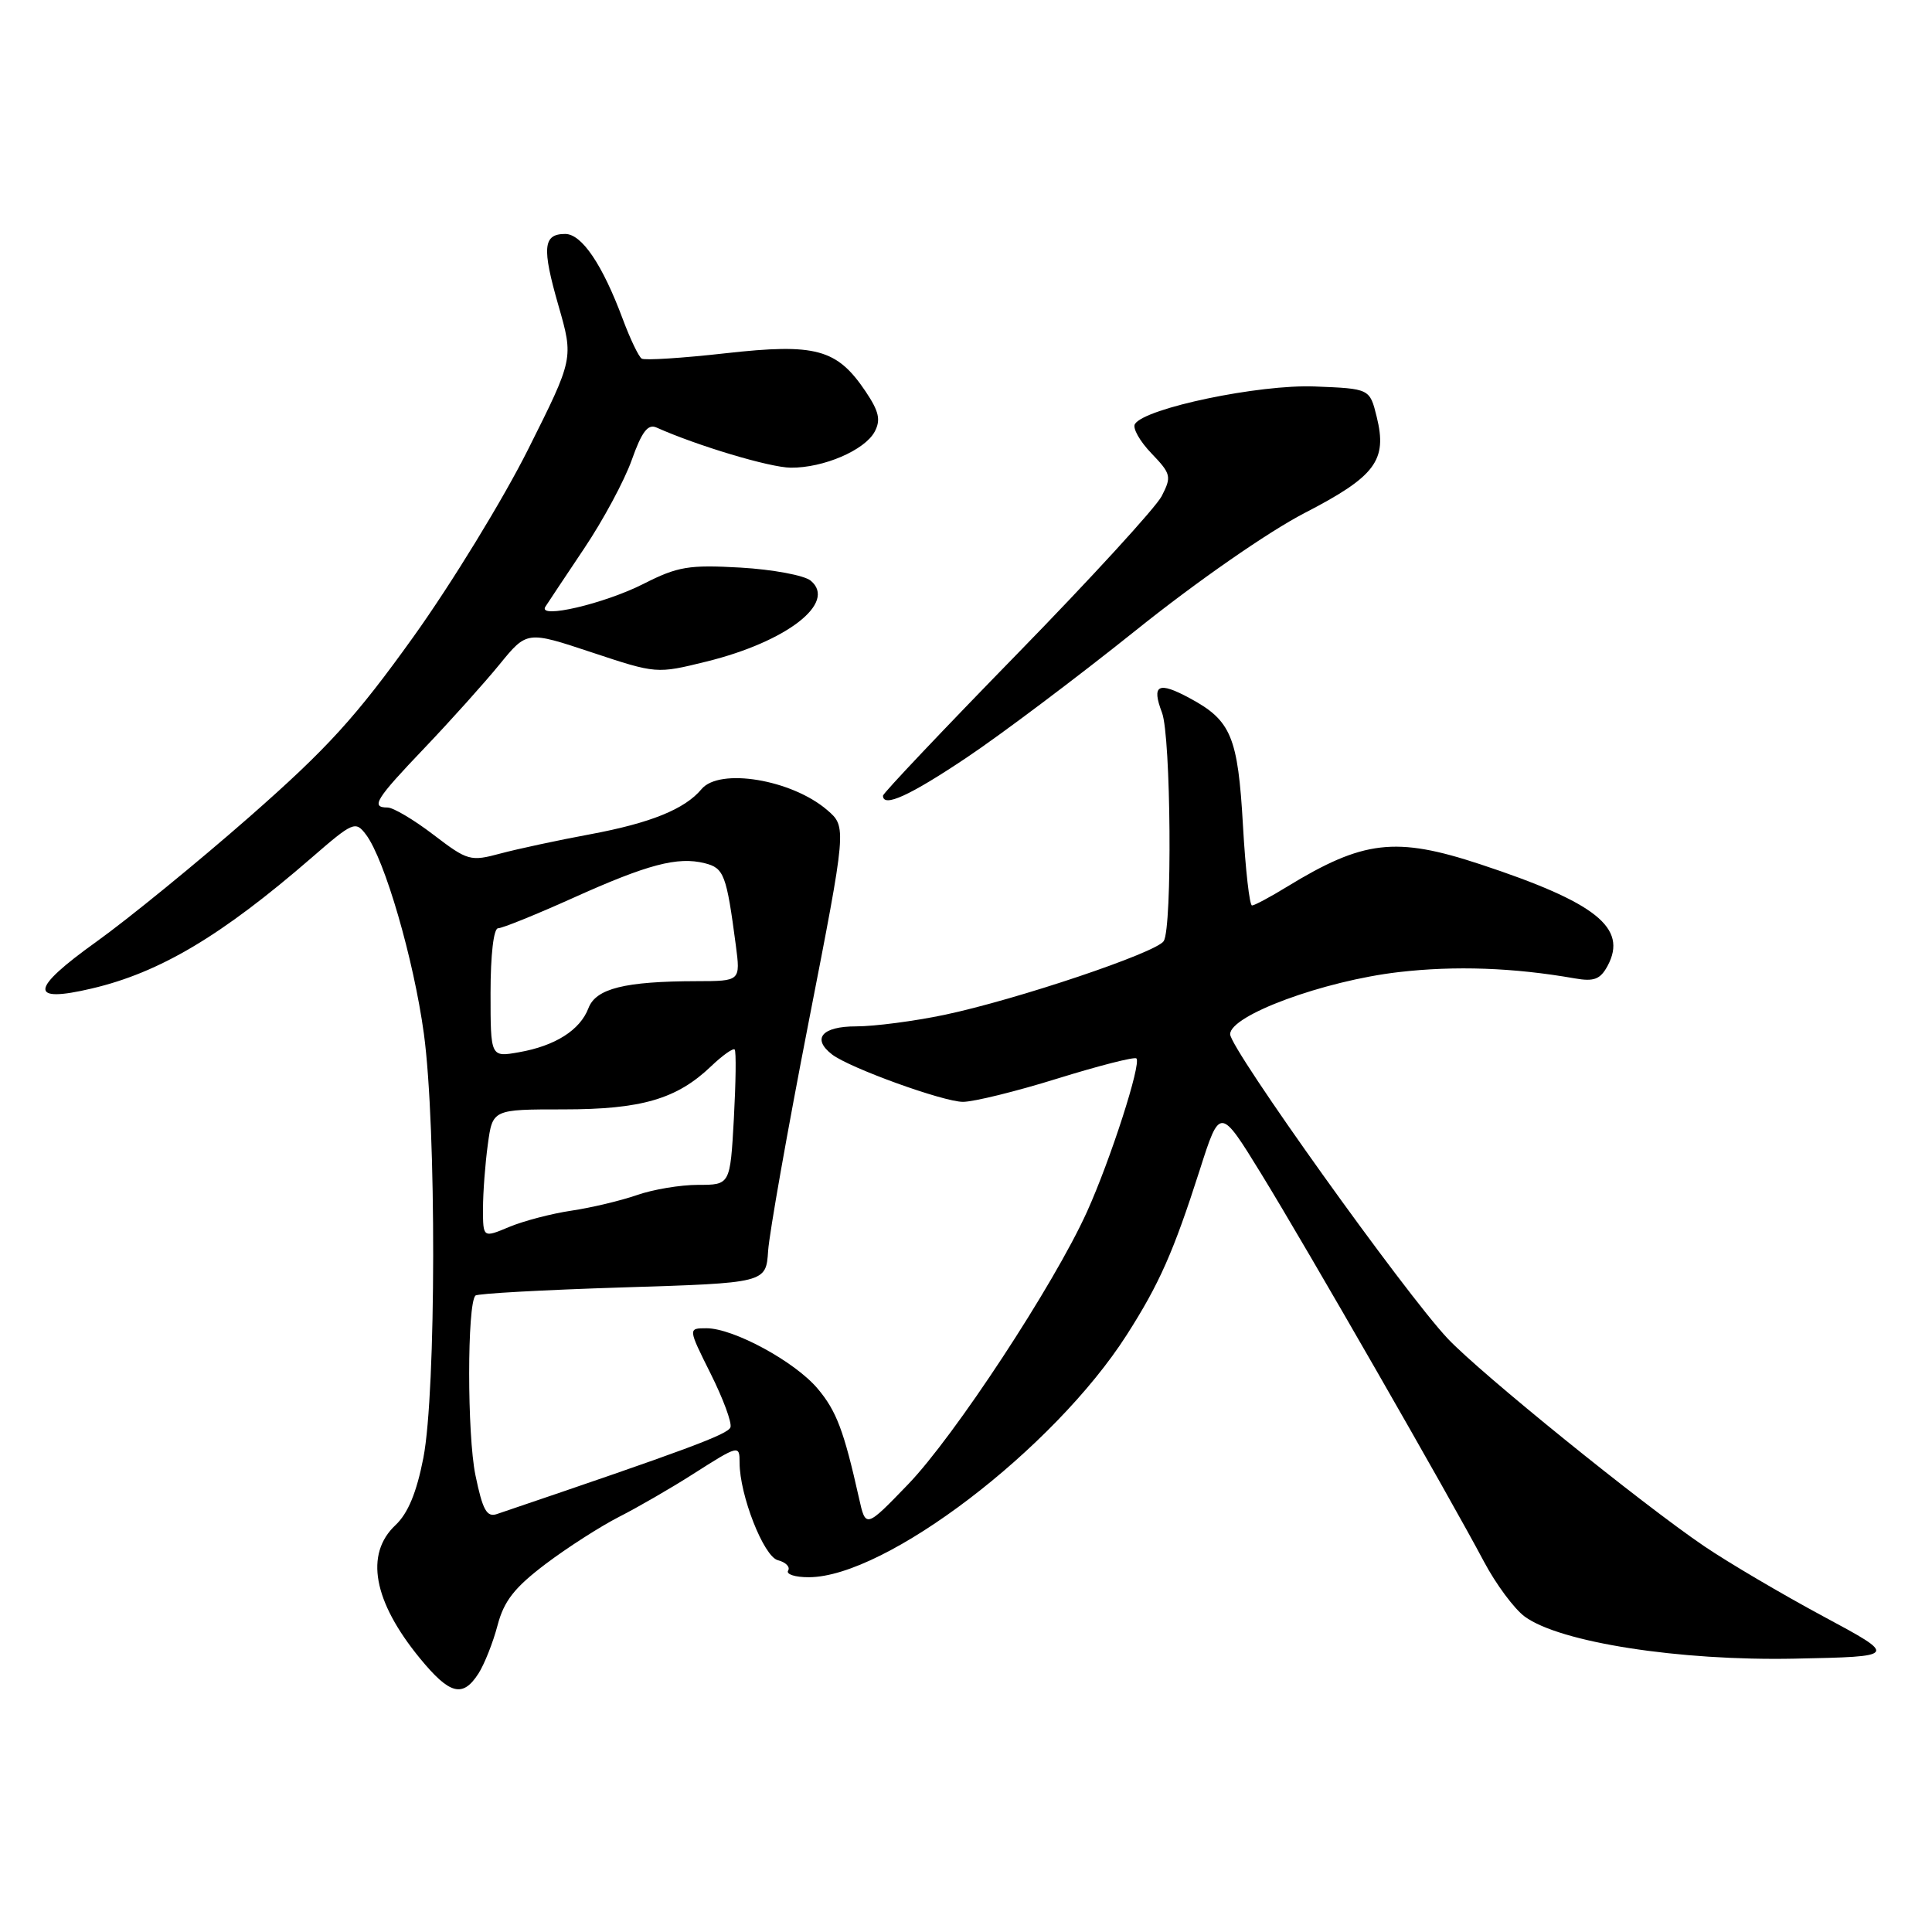 <?xml version="1.0" encoding="UTF-8" standalone="no"?>
<!DOCTYPE svg PUBLIC "-//W3C//DTD SVG 1.1//EN" "http://www.w3.org/Graphics/SVG/1.1/DTD/svg11.dtd" >
<svg xmlns="http://www.w3.org/2000/svg" xmlns:xlink="http://www.w3.org/1999/xlink" version="1.1" viewBox="0 0 256 256">
 <g >
 <path fill="currentColor"
d=" M 63.40 221.75 C 64.19 220.51 65.33 217.64 65.93 215.36 C 66.78 212.13 68.17 210.36 72.29 207.24 C 75.19 205.05 79.58 202.24 82.03 200.99 C 84.49 199.74 88.87 197.21 91.77 195.36 C 97.90 191.45 98.00 191.43 98.00 193.82 C 98.00 198.10 101.19 206.24 103.06 206.73 C 104.12 207.00 104.73 207.63 104.43 208.11 C 104.13 208.60 105.37 209.00 107.19 208.99 C 117.38 208.96 139.63 191.99 149.30 176.88 C 153.61 170.14 155.49 165.90 158.96 155.07 C 161.65 146.64 161.65 146.64 167.14 155.57 C 173.10 165.27 192.00 198.19 196.63 206.92 C 198.21 209.90 200.64 213.18 202.04 214.21 C 206.69 217.62 222.50 220.09 237.79 219.78 C 251.50 219.50 251.50 219.50 241.58 214.17 C 236.13 211.24 229.03 207.06 225.80 204.87 C 217.47 199.21 196.18 181.98 191.84 177.38 C 186.15 171.35 163.00 138.97 163.00 137.04 C 163.00 134.53 175.37 129.97 185.33 128.81 C 192.83 127.94 200.57 128.22 208.66 129.64 C 211.23 130.09 212.05 129.77 213.02 127.97 C 215.71 122.94 211.50 119.59 196.14 114.52 C 184.93 110.82 180.64 111.32 170.50 117.52 C 168.30 118.87 166.23 119.97 165.90 119.98 C 165.57 119.99 165.03 115.23 164.70 109.40 C 164.03 97.62 163.14 95.47 157.66 92.52 C 153.46 90.25 152.56 90.72 153.97 94.43 C 155.16 97.54 155.35 122.90 154.20 124.70 C 153.23 126.23 134.73 132.45 125.16 134.47 C 121.15 135.31 115.87 136.00 113.43 136.00 C 108.92 136.00 107.53 137.62 110.25 139.72 C 112.55 141.50 124.99 146.00 127.60 146.00 C 129.02 146.00 134.68 144.61 140.16 142.90 C 145.65 141.20 150.34 140.00 150.58 140.25 C 151.26 140.92 147.14 153.70 144.03 160.57 C 139.68 170.20 126.44 190.36 120.31 196.70 C 114.71 202.50 114.71 202.50 113.82 198.50 C 111.82 189.57 110.83 186.95 108.34 184.00 C 105.33 180.42 97.19 176.00 93.61 176.00 C 91.16 176.00 91.16 176.00 94.16 182.01 C 95.81 185.31 97.00 188.51 96.79 189.12 C 96.48 190.05 91.12 192.05 65.84 200.62 C 64.50 201.08 63.95 200.09 63.00 195.48 C 61.89 190.14 61.89 172.76 63.00 171.67 C 63.27 171.40 72.05 170.92 82.50 170.59 C 101.50 170.00 101.50 170.00 101.78 165.75 C 101.94 163.41 104.34 149.82 107.13 135.53 C 112.20 109.57 112.20 109.57 109.60 107.33 C 104.90 103.29 95.32 101.70 92.95 104.57 C 90.74 107.22 86.19 109.06 78.18 110.55 C 73.96 111.33 68.62 112.48 66.33 113.09 C 62.33 114.17 61.97 114.07 57.44 110.61 C 54.84 108.62 52.10 107.00 51.36 107.00 C 49.08 107.00 49.75 105.92 56.28 99.08 C 59.73 95.46 64.19 90.49 66.19 88.04 C 69.82 83.59 69.82 83.59 78.40 86.44 C 86.99 89.29 86.99 89.29 93.61 87.66 C 104.27 85.03 110.94 79.85 107.42 76.94 C 106.58 76.24 102.40 75.46 98.14 75.21 C 91.28 74.82 89.81 75.06 85.28 77.36 C 80.08 80.00 71.22 82.07 72.26 80.40 C 72.57 79.91 74.88 76.45 77.38 72.71 C 79.89 68.98 82.74 63.69 83.71 60.95 C 85.04 57.20 85.85 56.14 86.99 56.65 C 92.40 59.07 102.01 61.95 104.78 61.97 C 109.11 62.01 114.58 59.66 115.90 57.20 C 116.73 55.64 116.47 54.51 114.69 51.86 C 110.90 46.23 108.11 45.47 96.13 46.81 C 90.43 47.45 85.43 47.77 85.03 47.52 C 84.63 47.27 83.50 44.91 82.52 42.28 C 79.83 35.06 77.09 31.00 74.89 31.00 C 71.95 31.00 71.79 32.81 74.00 40.50 C 76.01 47.50 76.01 47.50 70.00 59.50 C 66.70 66.10 59.85 77.30 54.78 84.38 C 47.16 95.02 43.38 99.17 33.04 108.25 C 26.15 114.29 17.02 121.74 12.75 124.80 C 3.95 131.10 3.78 132.96 12.17 130.98 C 21.19 128.86 29.35 124.00 41.27 113.67 C 46.79 108.88 47.10 108.75 48.49 110.58 C 50.98 113.88 54.82 127.10 56.17 137.00 C 57.84 149.34 57.80 184.38 56.10 193.17 C 55.20 197.78 54.06 200.53 52.40 202.09 C 48.31 205.93 49.46 212.19 55.63 219.72 C 59.59 224.55 61.31 225.00 63.40 221.75 Z  M 128.06 100.40 C 132.67 97.32 142.75 89.73 150.47 83.55 C 158.53 77.08 168.05 70.47 172.84 67.99 C 182.27 63.12 183.85 61.01 182.42 55.23 C 181.50 51.50 181.50 51.50 174.23 51.21 C 166.86 50.91 151.69 54.08 150.38 56.19 C 150.05 56.73 151.03 58.47 152.57 60.07 C 155.18 62.79 155.26 63.15 153.93 65.74 C 153.14 67.26 144.51 76.68 134.75 86.68 C 124.99 96.68 117.00 105.12 117.00 105.43 C 117.00 107.05 120.52 105.45 128.06 100.40 Z  M 64.00 160.15 C 64.00 158.02 64.29 154.19 64.64 151.64 C 65.27 147.00 65.27 147.00 74.67 147.00 C 85.01 147.00 89.69 145.63 94.24 141.27 C 95.75 139.83 97.15 138.84 97.35 139.07 C 97.56 139.31 97.50 143.44 97.24 148.25 C 96.75 157.00 96.75 157.00 92.50 157.00 C 90.16 157.00 86.51 157.61 84.38 158.36 C 82.24 159.10 78.35 160.03 75.71 160.42 C 73.08 160.81 69.37 161.78 67.46 162.58 C 64.00 164.03 64.00 164.03 64.00 160.15 Z  M 65.00 131.55 C 65.00 126.52 65.41 123.00 66.00 123.00 C 66.55 123.00 71.00 121.20 75.89 119.00 C 85.83 114.52 89.78 113.48 93.38 114.38 C 95.94 115.02 96.26 115.88 97.50 125.25 C 98.12 130.00 98.12 130.00 92.31 130.01 C 82.78 130.03 78.96 130.98 77.97 133.59 C 76.86 136.50 73.56 138.59 68.75 139.43 C 65.00 140.09 65.00 140.09 65.00 131.55 Z "/>
</g>
</svg>